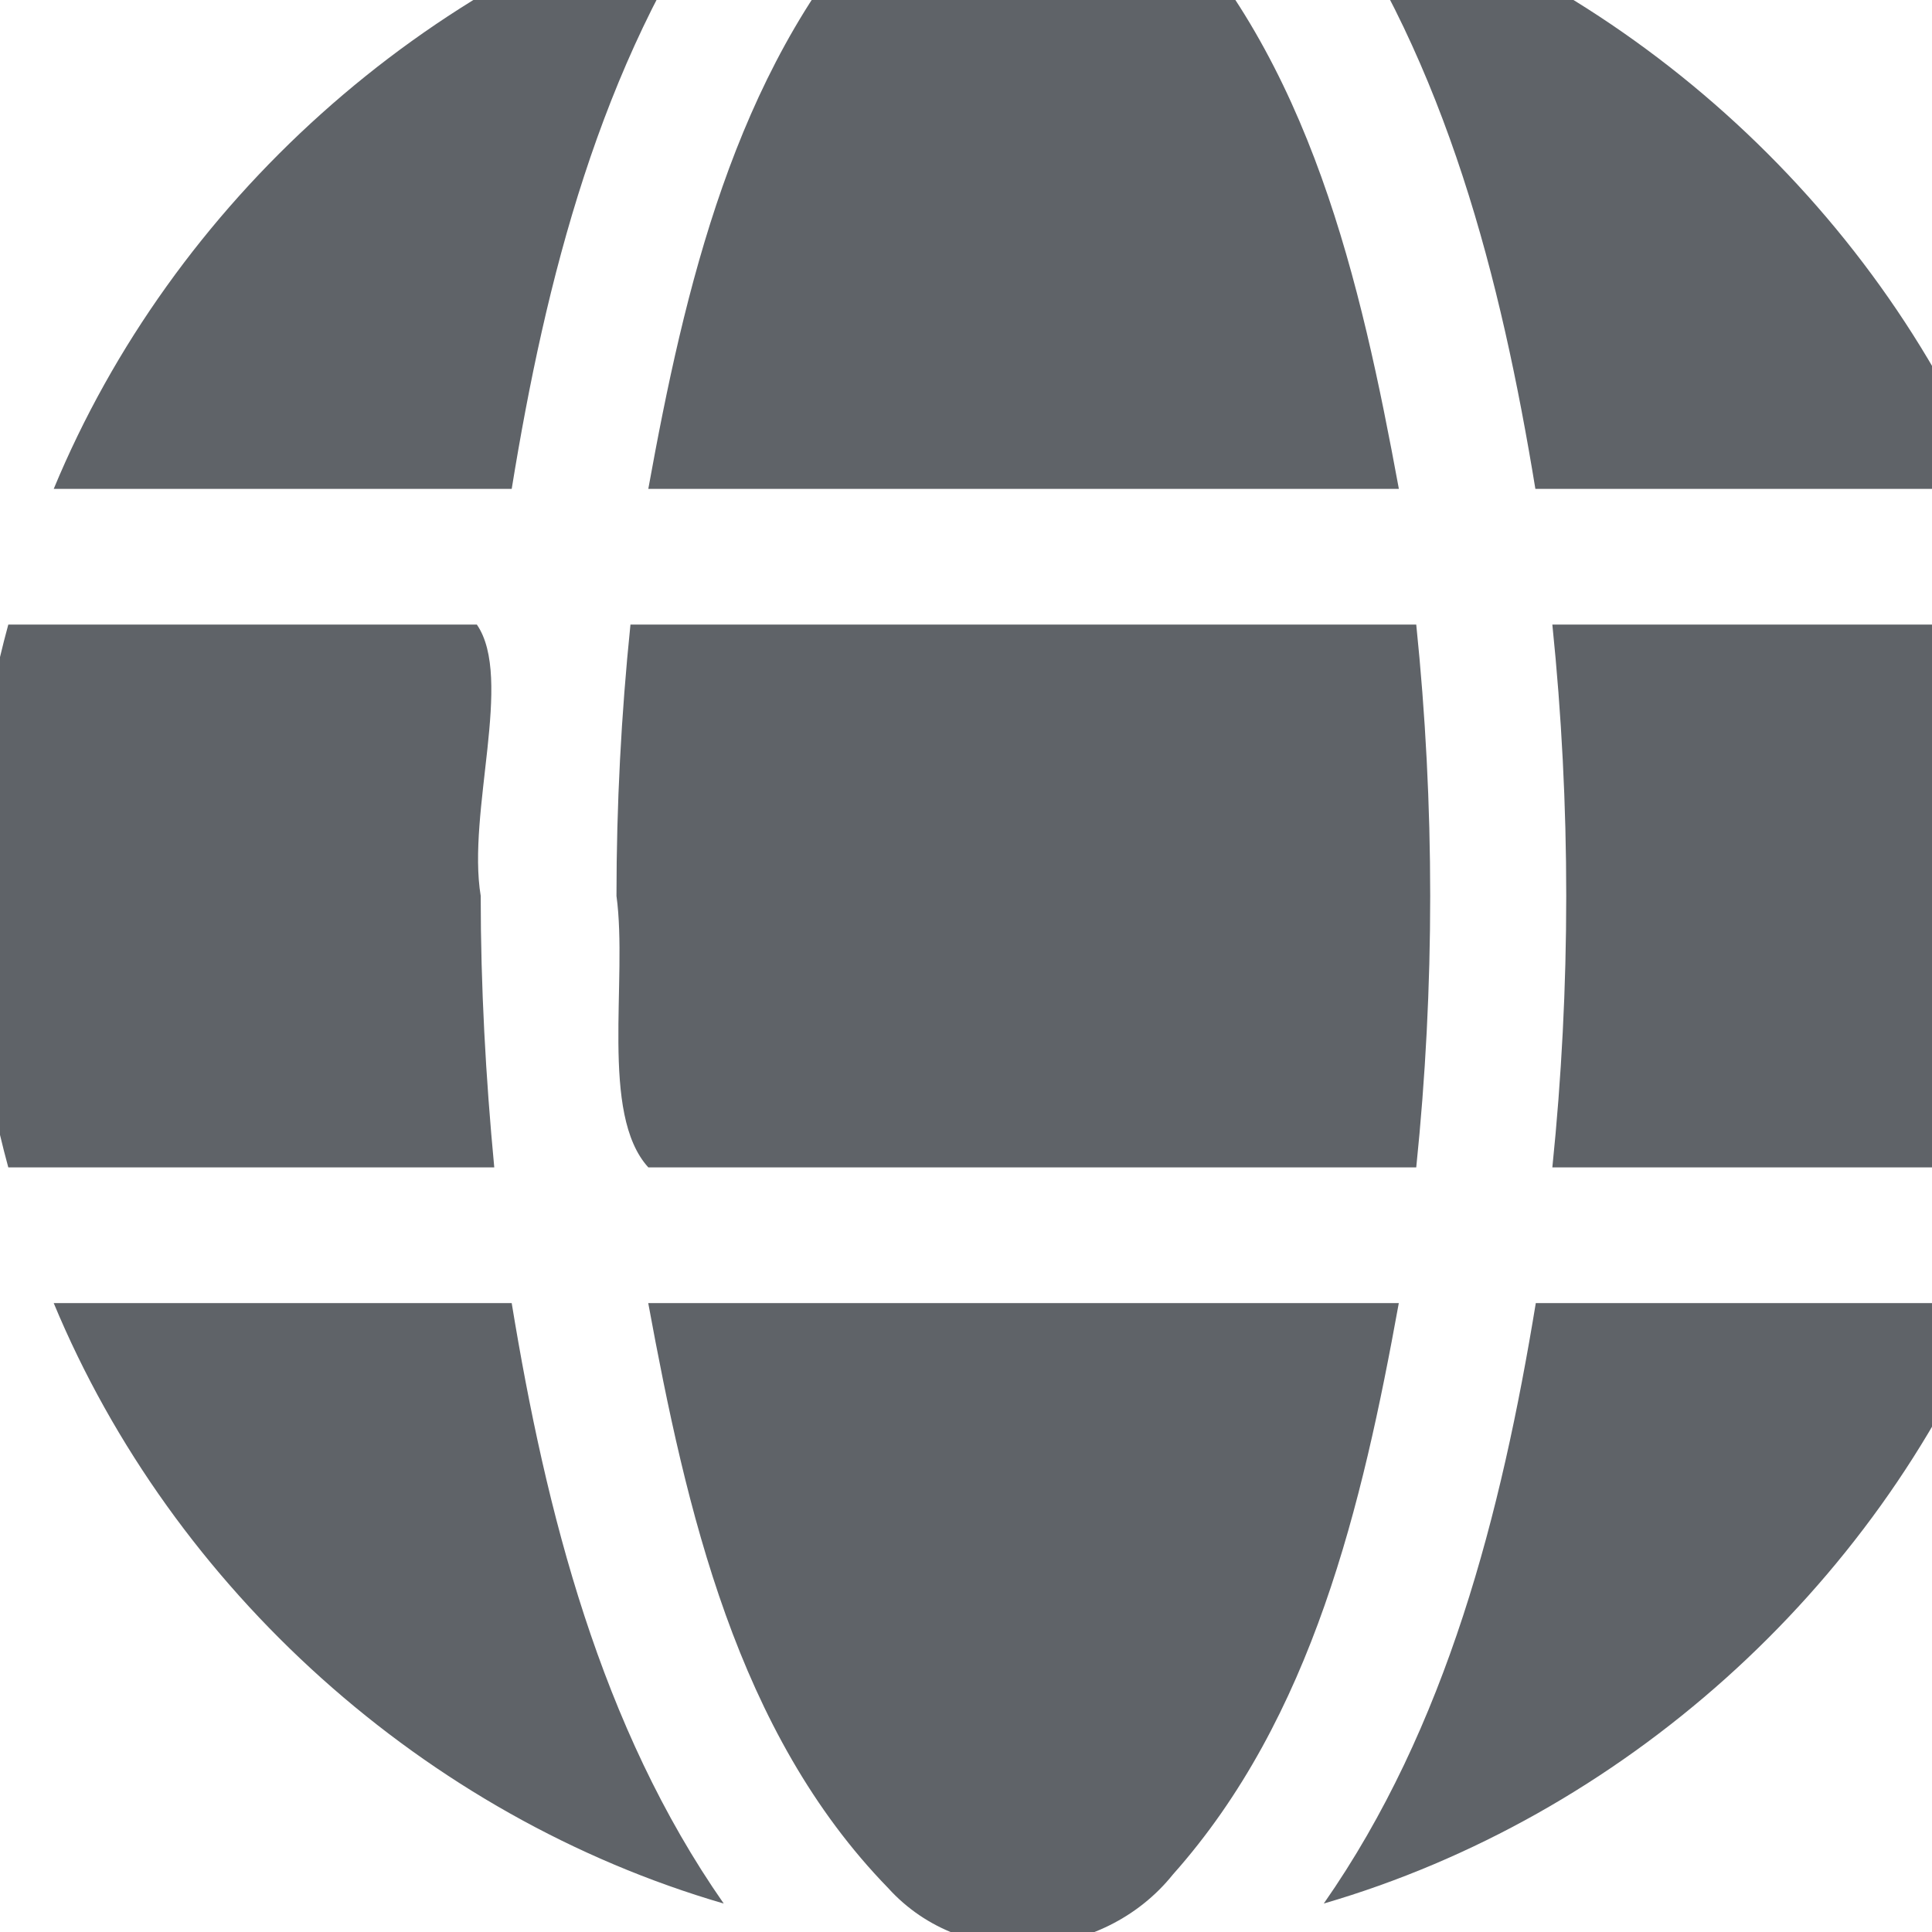 <?xml version="1.0" encoding="UTF-8"?>
<!-- Created with Inkscape (http://www.inkscape.org/) -->
<svg width="32" height="32" version="1.1" viewBox="0 0 8.467 8.467" xmlns="http://www.w3.org/2000/svg" xmlns:cc="http://creativecommons.org/ns#" xmlns:dc="http://purl.org/dc/elements/1.1/" xmlns:rdf="http://www.w3.org/1999/02/22-rdf-syntax-ns#">
 <g transform="translate(0 -288.53)">
  <g transform="matrix(.006 0 0 -.006 1.38 296.29)">
   <path d="m791.76 936.24c-27.838 151.1-64.57 313.54-175.19 427.21-55.84 61.785-157.1 53.767-208.08-9.885-102.01-114.56-138.31-270.27-164.96-417.32h548.24zm-571.47-297.35c8.363-61.232-12.373-159.2 23.249-198.23h560.91c13.588 131.69 13.588 264.77 0 396.47h-573.95c-6.767-65.847-10.214-132.04-10.214-198.23zm1005.7 297.35c-87.019 209.4-271.58 375.2-489.39 438.59 90.021-129.01 129.77-285.37 154.87-438.59h334.52zm-927.67 438.59c-217.66-63.487-402.29-229.15-489.08-438.59h334.52c24.831 153.08 64.55 309.76 154.56 438.59zm960.81-537.71h-355.27c13.534-131.71 13.516-264.76 0-396.47h354.96c35.469 129.19 35.188 267.18 0.365 396.47zm-1138-198.23c-10.196 61.326 24.15 159.12-2.83 198.23h-342.24c-35.277-129.13-35.284-267.33 0-396.47h354.96c-6.259 65.884-9.905 132.05-9.905 198.23zm122.35-297.35c27.839-151.1 64.572-313.54 175.19-427.21 55.84-61.785 157.1-53.767 208.08 9.887 102.01 114.56 138.31 270.27 164.96 417.32h-548.24zm493.42-438.59c217.73 63.512 402.33 229.22 489.39 438.59h-334.52c-25.103-153.06-64.849-309.74-154.87-438.59zm-927.67 438.59c87.019-209.4 271.58-375.2 489.39-438.59-90.021 129.01-129.77 285.37-154.87 438.59h-334.52z" fill="#5f6368" stroke-width="3.097"/>
  </g>
 </g>
</svg>
